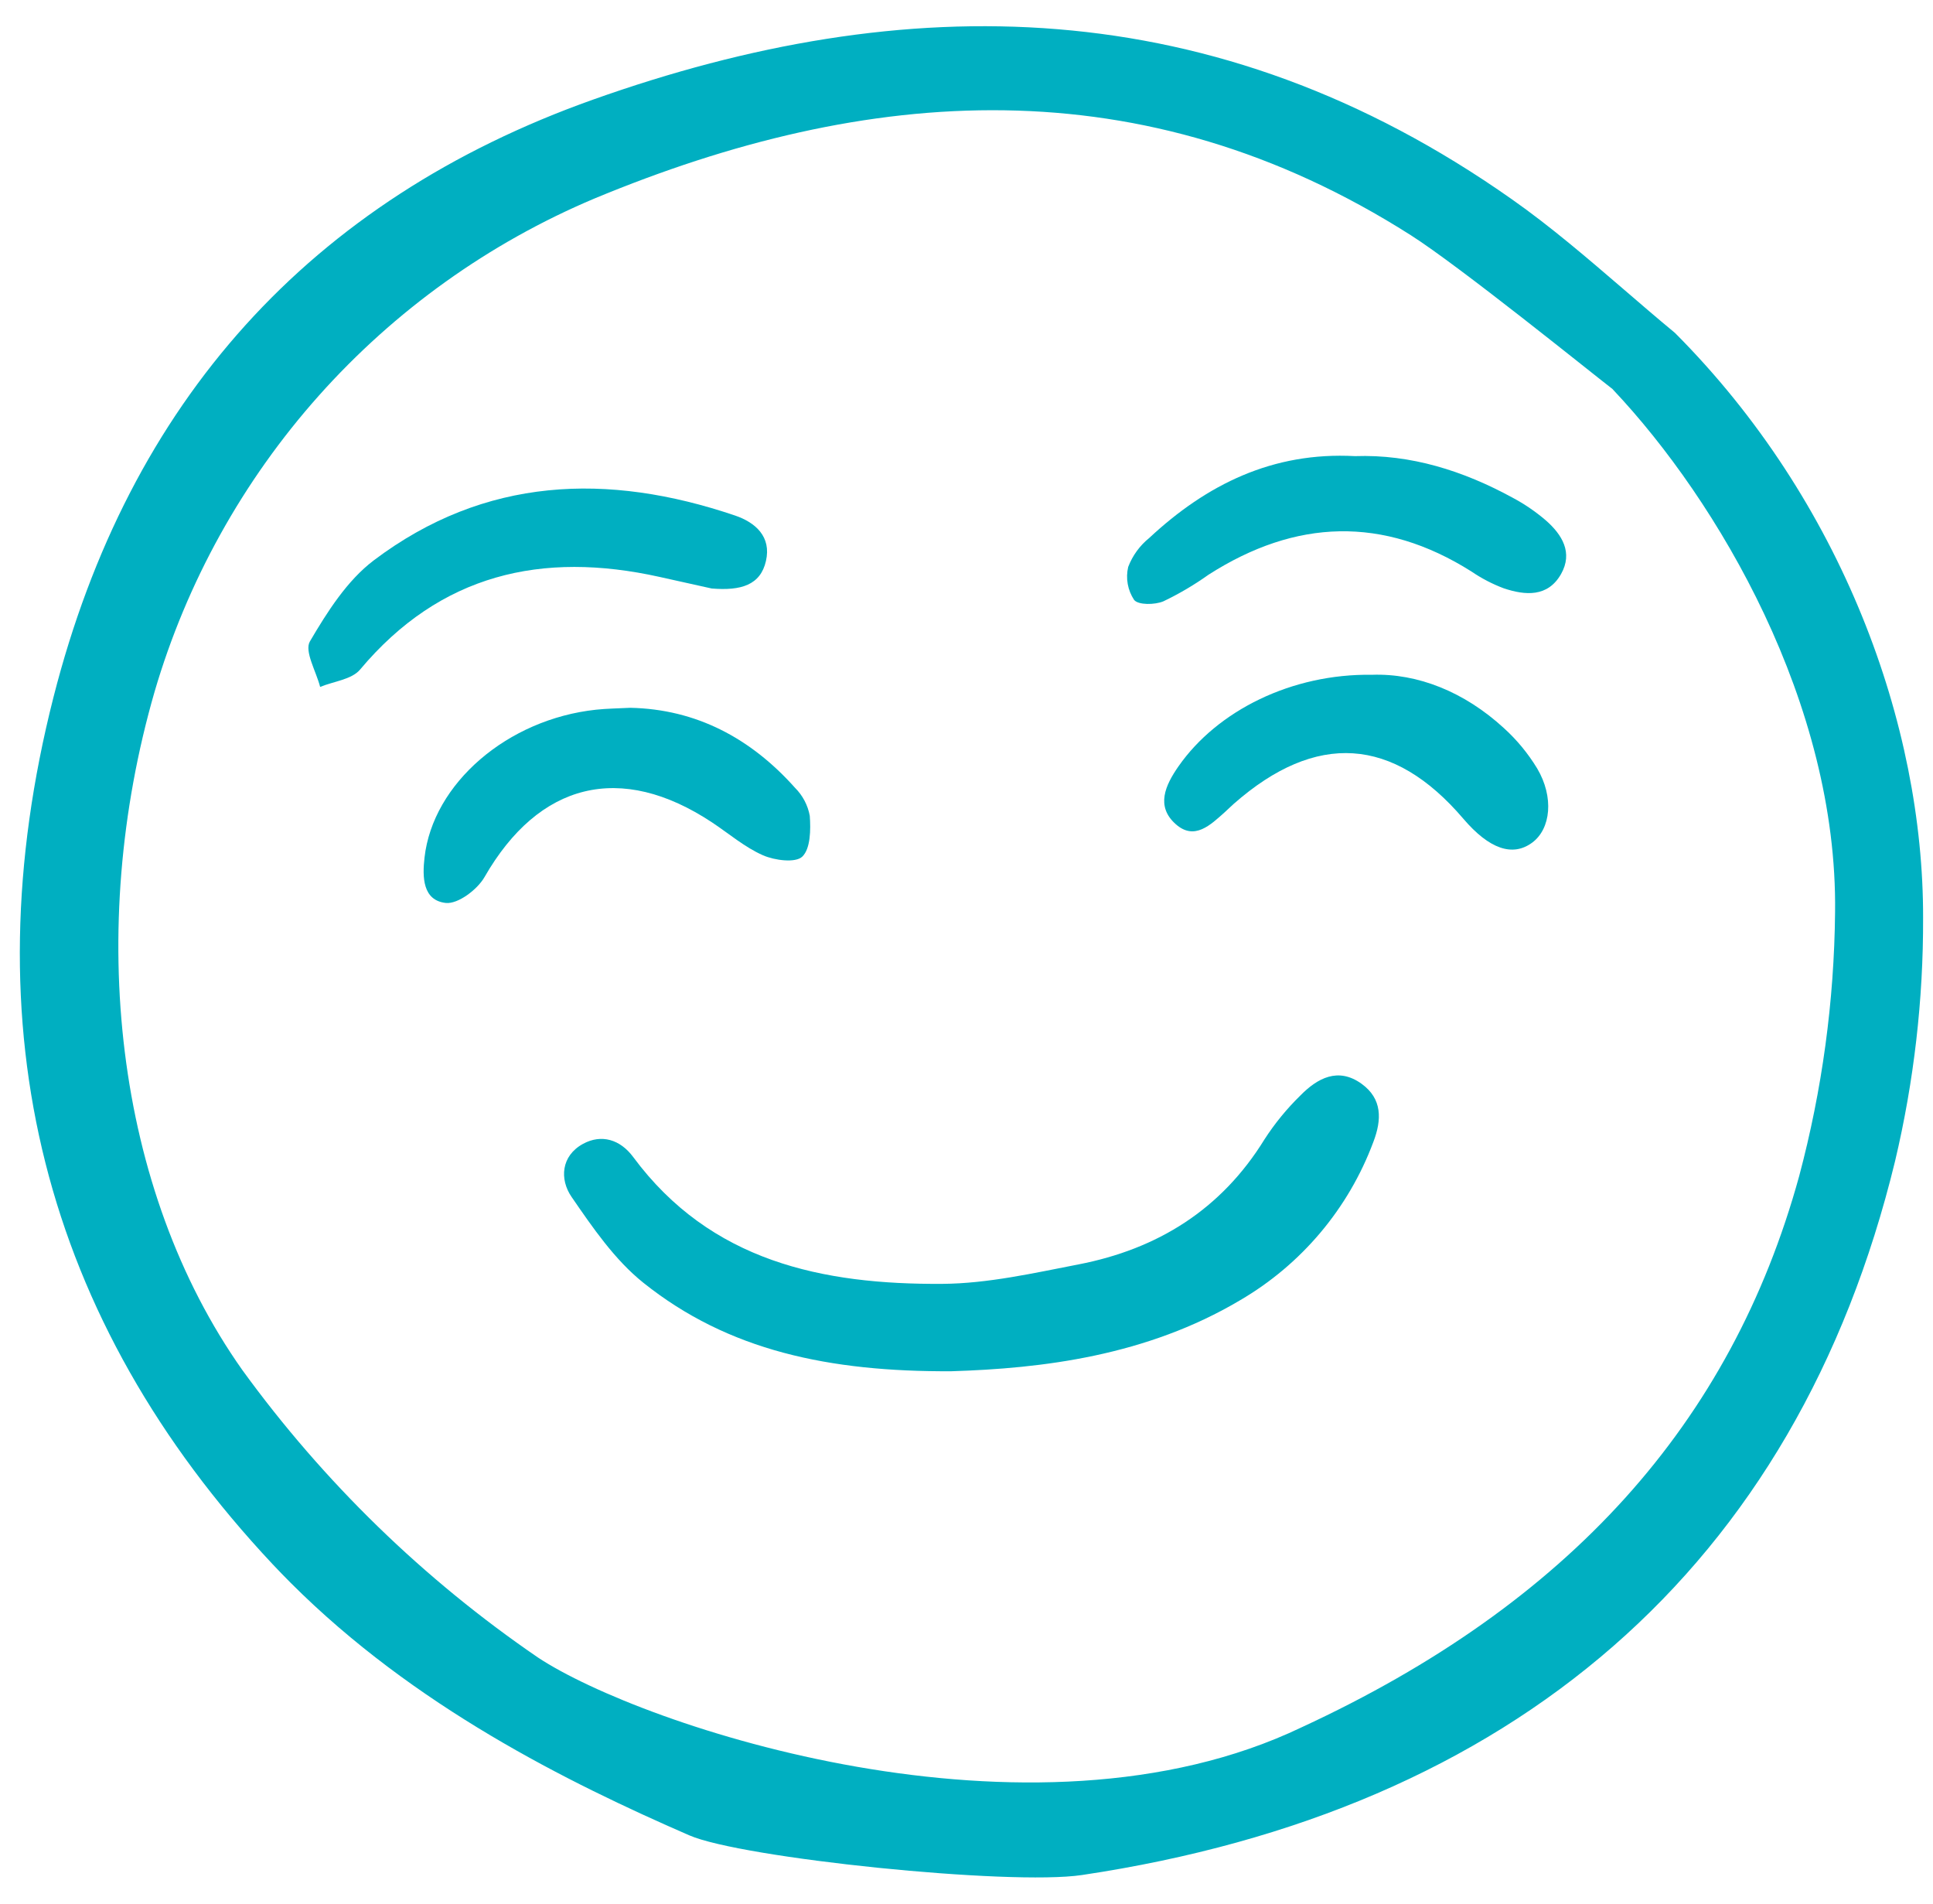 <svg width="65" height="64" viewBox="0 0 65 64" fill="none" xmlns="http://www.w3.org/2000/svg">
<g clip-path="url(#clip0_1176_2693)">
<path d="M31.99 46.101C27.888 46.122 24.49 45.411 21.634 43.126C20.671 42.356 19.93 41.272 19.22 40.24C18.812 39.647 18.868 38.86 19.602 38.458C20.225 38.117 20.856 38.31 21.291 38.897C23.898 42.416 27.665 43.19 31.692 43.163C33.219 43.152 34.755 42.802 36.267 42.509C38.929 41.993 41.068 40.662 42.52 38.306C42.865 37.771 43.27 37.277 43.725 36.832C44.302 36.245 44.997 35.869 45.784 36.436C46.483 36.94 46.469 37.642 46.18 38.395C45.346 40.63 43.764 42.509 41.703 43.712C38.554 45.584 35.05 46.007 31.99 46.101Z" fill="#00AFC1"/>
<path d="M23.931 19.785L22.171 19.394C18.224 18.52 14.805 19.296 12.108 22.511C11.828 22.846 11.221 22.906 10.765 23.094C10.633 22.575 10.228 21.894 10.421 21.564C11.005 20.57 11.673 19.515 12.574 18.835C16.298 16.028 20.432 15.879 24.717 17.332C25.404 17.565 25.944 18.044 25.756 18.861C25.572 19.667 24.924 19.867 23.931 19.785Z" fill="#00AFC1"/>
<path d="M21.194 23.796C23.41 23.842 25.245 24.817 26.734 26.486C26.991 26.742 27.164 27.07 27.23 27.427C27.264 27.893 27.256 28.532 26.978 28.8C26.75 29.018 26.049 28.927 25.655 28.754C25.042 28.484 24.512 28.026 23.945 27.65C20.869 25.613 18.121 26.301 16.29 29.491C16.048 29.911 15.398 30.4 14.991 30.357C14.209 30.272 14.201 29.482 14.275 28.833C14.556 26.337 17.065 24.179 20.042 23.86C20.403 23.821 20.768 23.818 21.194 23.796Z" fill="#00AFC1"/>
<path d="M45.561 15.335C47.441 15.269 49.201 15.826 50.863 16.732C51.263 16.945 51.639 17.201 51.983 17.497C52.528 17.975 52.9 18.581 52.492 19.3C52.047 20.082 51.289 20.021 50.564 19.778C50.181 19.634 49.817 19.444 49.48 19.214C46.508 17.338 43.566 17.45 40.641 19.32C40.16 19.663 39.651 19.963 39.119 20.217C38.831 20.337 38.278 20.345 38.136 20.169C38.029 20.007 37.956 19.826 37.922 19.635C37.887 19.444 37.893 19.248 37.937 19.06C38.083 18.68 38.325 18.345 38.642 18.089C40.577 16.284 42.803 15.186 45.561 15.335Z" fill="#00AFC1"/>
<path d="M46.134 22.686C47.675 22.633 49.245 23.262 50.571 24.479C51.008 24.875 51.385 25.332 51.691 25.837C52.26 26.8 52.15 27.865 51.522 28.329C50.863 28.816 50.075 28.543 49.208 27.527C46.848 24.762 44.255 24.593 41.49 27.022C41.388 27.112 41.292 27.21 41.19 27.301C40.707 27.732 40.167 28.267 39.538 27.71C38.855 27.107 39.188 26.396 39.629 25.763C40.942 23.883 43.444 22.645 46.134 22.686Z" fill="#00AFC1"/>
<path d="M1.799 23.437C-1.029 34.553 1.447 44.359 9.165 52.586C9.366 52.799 9.571 53.011 9.776 53.216C13.921 57.362 19.085 59.922 23.177 61.703C24.933 62.47 33.944 63.401 36.382 63.038C50.87 60.874 60.405 52.702 63.726 39.031C64.36 36.353 64.676 33.609 64.667 30.857C64.682 24.374 61.953 16.837 56.323 11.192C55.744 10.713 55.166 10.216 54.608 9.735C53.396 8.694 52.145 7.616 50.835 6.697C40.83 -0.345 30.434 -0.384 19.939 3.35C10.436 6.728 4.334 13.488 1.799 23.437ZM19.98 6.678C29.189 2.851 38.429 2.176 47.441 7.908C49.089 8.957 53.481 12.507 54.173 13.04L54.217 13.073L54.254 13.114C57.77 16.842 61.795 23.66 61.707 30.668C61.678 33.664 61.272 36.645 60.5 39.54C58.211 47.861 52.738 53.925 43.768 58.072C34.65 62.438 21.573 58.025 18.094 55.728C14.249 53.099 10.884 49.828 8.147 46.058C3.854 39.981 2.891 31.245 5.197 23.259C6.277 19.572 8.164 16.171 10.72 13.303C13.277 10.435 16.44 8.172 19.98 6.678Z" fill="#00AFC1"/>
</g>
<defs>
<clipPath id="clip0_1176_2693">
<rect width="64" height="64" fill="white" transform="translate(0.667)"/>
</clipPath>
</defs>
</svg>
